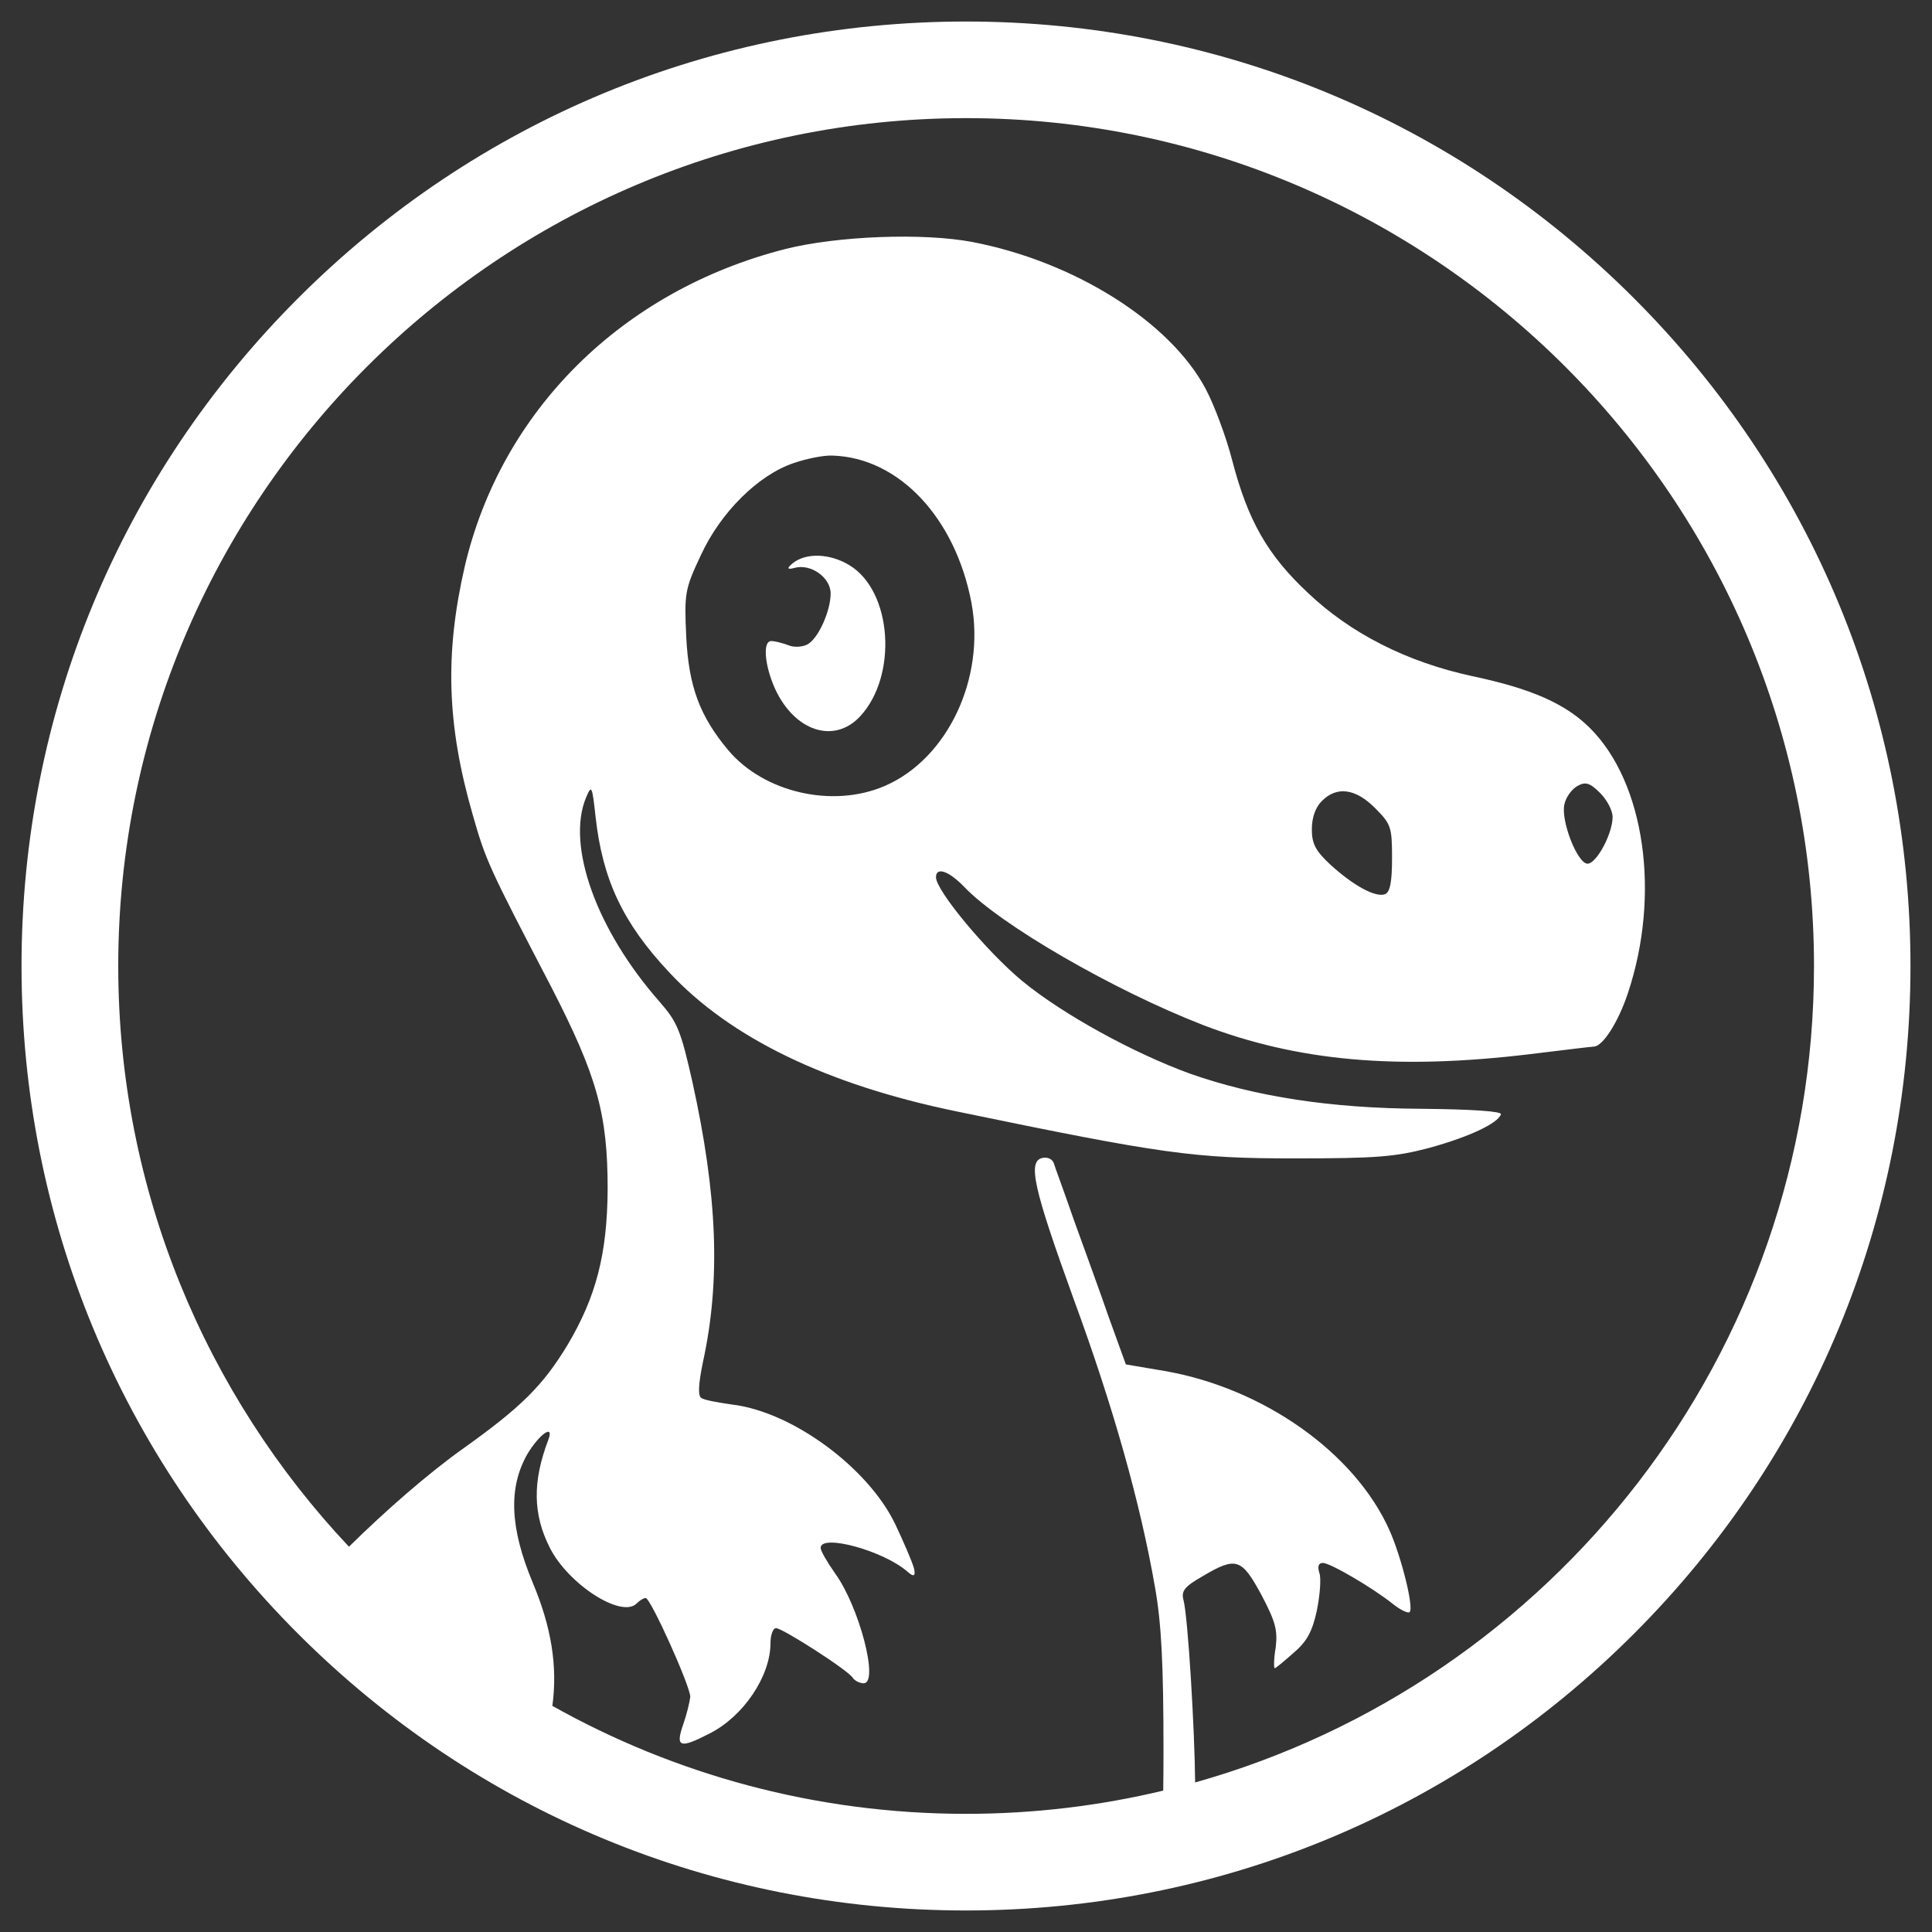 <?xml version="1.0" encoding="UTF-8"?>
<svg id="Layer_1" xmlns="http://www.w3.org/2000/svg" version="1.1" viewBox="0 0 500 500">
  <rect x="0" y="0" width="500" height="500" fill="#333333" stroke="none"/>
  <!-- Generator: Adobe Illustrator 29.1.0, SVG Export Plug-In . SVG Version: 2.1.0 Build 142)  -->
  <defs>
    <style>
      .st0 {
        fill: #fff;
      }

      .st1 {
        fill: none;
      }
    </style>
  </defs>
  <path class="st1" d="M228.97,203.4c16.22-7.01,26.08-27.76,22.44-47.35-4.15-22.05-18.81-37.62-35.94-38.14-2.21-.13-6.75.78-10.12,1.95-9.21,3.11-18.94,12.84-24,23.87-4.15,8.82-4.28,9.86-3.76,21.15.65,12.84,3.5,20.5,10.9,29.32,9.21,10.9,26.98,15.05,40.48,9.21ZM199.66,165.91c.91,0,2.85.52,4.28,1.04,1.43.65,3.63.52,4.93-.13,2.85-1.43,6.1-8.69,6.1-13.23,0-4.15-5.19-7.78-9.34-6.62q-2.85.78-.52-1.17c3.5-2.85,9.73-2.59,14.79.52,11.03,6.75,12.45,28.54,2.72,39.05-6.75,7.27-16.99,3.89-22.05-7.14-2.72-6.1-3.24-12.45-.91-12.32Z"/>
  <path class="st1" d="M250,30.57c-120.99,0-219.43,98.44-219.43,219.43,0,58.1,22.71,110.99,59.71,150.29,9.5-9.37,20.44-18.9,29.33-25.25,15.31-10.9,20.89-16.48,27.24-26.98,7.39-12.45,10.25-23.48,10.38-40.22,0-19.59-2.72-29.32-14.66-52.54-16.09-30.88-16.87-32.56-20.24-44.37-6.75-23.35-7.27-41.77-2.08-64.35,9.47-40.35,40.74-71.35,82.9-82.12,13.36-3.37,35.68-4.28,48.52-1.82,26.34,5.06,51.11,20.63,60.33,38.01,2.21,4.15,5.32,12.45,6.88,18.55,4.02,15.44,9.08,24.39,19.46,34.12,11.16,10.64,25.82,18.03,42.68,21.67,15.31,3.24,24.13,7.14,30.49,13.49,14.14,14.14,18.29,43.07,9.73,68.63-2.46,7.39-6.49,13.75-8.82,13.75-.52,0-7.91.91-16.48,1.95-34.51,4.15-60.2,1.82-84.59-7.52-23.09-8.95-52.54-25.95-61.88-35.81-4.02-4.15-7.27-5.19-7.27-2.46,0,3.5,13.23,19.33,22.31,26.85,10.38,8.56,28.8,18.68,43.46,24,16.99,5.97,36.45,8.95,59.68,9.08,13.36.13,21.02.65,20.76,1.43-.78,2.34-8.17,5.84-18.55,8.69-8.82,2.34-13.62,2.72-34.9,2.72-25.82,0-33.73-1.04-87.57-12.19-33.34-6.88-58.38-18.94-74.21-35.94-12.07-12.84-17.25-24-19.07-40.22-.91-8.17-1.04-8.43-2.46-5.06-5.19,12.45,2.72,34.38,19.07,52.93,4.54,5.19,5.45,7.39,8.43,20.63,6.49,29.32,7.39,51.37,2.72,72.65-1.17,5.71-1.3,8.69-.39,9.21.65.52,4.28,1.17,7.91,1.69,15.57,1.82,35.29,16.35,42.29,31.01,2.08,4.41,4.28,9.47,4.8,11.29q.78,3.11-1.56,1.04c-6.1-5.45-22.57-9.99-22.57-6.23,0,.78,1.69,3.63,3.76,6.62,6.23,8.56,11.42,28.41,7.39,28.41-1.04,0-2.34-.65-2.85-1.43-1.17-1.95-18.16-12.84-19.85-12.84-.78,0-1.43,1.82-1.43,3.89,0,8.56-7.01,18.94-15.7,23.35-7.78,4.02-8.95,3.63-6.88-2.34.91-2.59,1.69-5.84,1.82-7.14,0-2.72-10.25-25.56-11.55-25.56-.52,0-1.56.65-2.34,1.43-3.89,3.89-17.64-4.93-22.44-14.4-4.41-8.69-4.54-17.12-.39-28.02,1.56-4.15-2.34-1.43-5.45,3.76-4.93,8.69-4.54,19.07,1.43,33.34,4.78,11.35,6.45,21.53,5.05,31.81,31.69,17.78,68.2,27.94,107.05,27.94,17.57,0,34.65-2.09,51.04-6.01.05-3.18.07-6.59.07-10.28,0-22.31-.52-32.95-2.21-42.42-3.76-21.67-10.77-46.57-21.02-74.47-10.38-28.67-12.07-35.81-8.04-36.58,1.17-.26,2.46.26,2.85,1.3.26.91,2.72,7.52,5.19,14.66,2.59,7.14,6.75,18.55,9.08,25.3l4.41,12.19,9.99,1.69c25.56,4.41,49.3,21.15,58.25,41.26,3.11,7.01,6.36,20.11,5.19,21.15-.39.39-2.34-.52-4.28-2.08-5.19-4.15-16.22-10.64-18.16-10.64-1.17,0-1.43.91-.91,2.59.52,1.43.13,5.84-.65,9.73-1.17,5.32-2.46,7.91-5.97,10.9-2.46,2.21-4.67,4.02-4.93,4.02s-.26-2.46.26-5.45c.52-4.54-.13-6.75-3.76-13.62-5.06-9.34-6.49-9.86-15.05-4.8-4.8,2.72-5.71,3.89-5.06,6.23,1.18,4.61,2.89,33.52,3.01,47.19,92.27-25.93,160.12-110.83,160.12-211.28,0-120.99-98.43-219.43-219.43-219.43Z"/>
  <path class="st1" d="M417.35,211.45c0-1.69-1.43-4.41-3.24-6.23-2.59-2.59-3.76-2.98-5.84-1.82-1.43.78-2.98,2.85-3.37,4.67-1.04,4.28,3.37,15.44,5.97,15.44,2.34,0,6.49-7.78,6.49-12.07Z"/>
  <path class="st1" d="M358.45,231.43c1.3-.52,1.82-3.11,1.82-9.34,0-8.04-.26-8.82-4.41-12.97-5.06-5.06-9.86-5.71-13.75-1.82-1.69,1.69-2.59,4.28-2.59,7.27,0,3.76.91,5.58,4.8,9.21,5.97,5.45,11.68,8.56,14.14,7.65Z"/>
  <path class="st0" d="M222.62,185.37c9.73-10.51,8.3-32.3-2.72-39.05-5.06-3.11-11.29-3.37-14.79-.52q-2.34,1.95.52,1.17c4.15-1.17,9.34,2.46,9.34,6.62,0,4.54-3.24,11.81-6.1,13.23-1.3.65-3.5.78-4.93.13-1.43-.52-3.37-1.04-4.28-1.04-2.34-.13-1.82,6.23.91,12.32,5.06,11.03,15.31,14.4,22.05,7.14Z"/>
  <path class="st0" d="M422.84,77.16C376.67,31,315.29,5.57,250,5.57S123.33,31,77.16,77.16C31,123.33,5.57,184.71,5.57,250s25.42,126.67,71.59,172.84c46.17,46.17,107.55,71.59,172.84,71.59s126.67-25.42,172.84-71.59c46.17-46.17,71.59-107.55,71.59-172.84s-25.42-126.67-71.59-172.84ZM309.3,461.28c-.12-13.67-1.83-42.58-3.01-47.19-.65-2.34.26-3.5,5.06-6.23,8.56-5.06,9.99-4.54,15.05,4.8,3.63,6.88,4.28,9.08,3.76,13.62-.52,2.98-.52,5.45-.26,5.45s2.46-1.82,4.93-4.02c3.5-2.98,4.8-5.58,5.97-10.9.78-3.89,1.17-8.3.65-9.73-.52-1.69-.26-2.59.91-2.59,1.95,0,12.97,6.49,18.16,10.64,1.95,1.56,3.89,2.46,4.28,2.08,1.17-1.04-2.08-14.14-5.19-21.15-8.95-20.11-32.69-36.84-58.25-41.26l-9.99-1.69-4.41-12.19c-2.34-6.75-6.49-18.16-9.08-25.3-2.46-7.14-4.93-13.75-5.19-14.66-.39-1.04-1.69-1.56-2.85-1.3-4.02.78-2.34,7.91,8.04,36.58,10.25,27.89,17.25,52.8,21.02,74.47,1.69,9.47,2.21,20.11,2.21,42.42,0,3.69-.02,7.1-.07,10.28-16.38,3.92-33.47,6.01-51.04,6.01-38.85,0-75.36-10.16-107.05-27.94,1.4-10.28-.28-20.45-5.05-31.81-5.97-14.27-6.36-24.65-1.43-33.34,3.11-5.19,7.01-7.91,5.45-3.76-4.15,10.9-4.02,19.33.39,28.02,4.8,9.47,18.55,18.29,22.44,14.4.78-.78,1.82-1.43,2.34-1.43,1.3,0,11.55,22.83,11.55,25.56-.13,1.3-.91,4.54-1.82,7.14-2.08,5.97-.91,6.36,6.88,2.34,8.69-4.41,15.7-14.79,15.7-23.35,0-2.08.65-3.89,1.43-3.89,1.69,0,18.68,10.9,19.85,12.84.52.78,1.82,1.43,2.85,1.43,4.02,0-1.17-19.85-7.39-28.41-2.08-2.98-3.76-5.84-3.76-6.62,0-3.76,16.48.78,22.57,6.23q2.34,2.08,1.56-1.04c-.52-1.82-2.72-6.88-4.8-11.29-7.01-14.66-26.72-29.19-42.29-31.01-3.63-.52-7.27-1.17-7.91-1.69-.91-.52-.78-3.5.39-9.21,4.67-21.28,3.76-43.33-2.72-72.65-2.98-13.23-3.89-15.44-8.43-20.63-16.35-18.55-24.26-40.48-19.07-52.93,1.43-3.37,1.56-3.11,2.46,5.06,1.82,16.22,7.01,27.37,19.07,40.22,15.83,17,40.87,29.06,74.21,35.94,53.84,11.16,61.75,12.19,87.57,12.19,21.28,0,26.08-.39,34.9-2.72,10.38-2.85,17.77-6.36,18.55-8.69.26-.78-7.39-1.3-20.76-1.43-23.22-.13-42.68-3.11-59.68-9.08-14.66-5.32-33.08-15.44-43.46-24-9.08-7.52-22.31-23.35-22.31-26.85,0-2.72,3.24-1.69,7.27,2.46,9.34,9.86,38.79,26.85,61.88,35.81,24.39,9.34,50.08,11.68,84.59,7.52,8.56-1.04,15.96-1.95,16.48-1.95,2.34,0,6.36-6.36,8.82-13.75,8.56-25.56,4.41-54.49-9.73-68.63-6.36-6.36-15.18-10.25-30.49-13.49-16.87-3.63-31.53-11.03-42.68-21.67-10.38-9.73-15.44-18.68-19.46-34.12-1.56-6.1-4.67-14.4-6.88-18.55-9.21-17.38-33.99-32.95-60.33-38.01-12.84-2.46-35.16-1.56-48.52,1.82-42.16,10.77-73.43,41.77-82.9,82.12-5.19,22.57-4.67,41,2.08,64.35,3.37,11.81,4.15,13.49,20.24,44.37,11.94,23.22,14.66,32.95,14.66,52.54-.13,16.74-2.98,27.76-10.38,40.22-6.36,10.51-11.94,16.09-27.24,26.98-8.89,6.35-19.83,15.88-29.33,25.25-37-39.3-59.71-92.19-59.71-150.29,0-120.99,98.44-219.43,219.43-219.43s219.43,98.44,219.43,219.43c0,100.45-67.85,185.34-160.12,211.28ZM181.36,143.73c5.06-11.03,14.79-20.76,24-23.87,3.37-1.17,7.91-2.08,10.12-1.95,17.12.52,31.78,16.09,35.94,38.14,3.63,19.59-6.23,40.35-22.44,47.35-13.49,5.84-31.27,1.69-40.48-9.21-7.39-8.82-10.25-16.48-10.9-29.32-.52-11.29-.39-12.32,3.76-21.15ZM339.51,214.56c0-2.98.91-5.58,2.59-7.27,3.89-3.89,8.69-3.24,13.75,1.82,4.15,4.15,4.41,4.93,4.41,12.97,0,6.23-.52,8.82-1.82,9.34-2.46.91-8.17-2.21-14.14-7.65-3.89-3.63-4.8-5.45-4.8-9.21ZM404.89,208.07c.39-1.82,1.95-3.89,3.37-4.67,2.08-1.17,3.24-.78,5.84,1.82,1.82,1.82,3.24,4.54,3.24,6.23,0,4.28-4.15,12.07-6.49,12.07-2.59,0-7.01-11.16-5.97-15.44Z"/>
</svg>